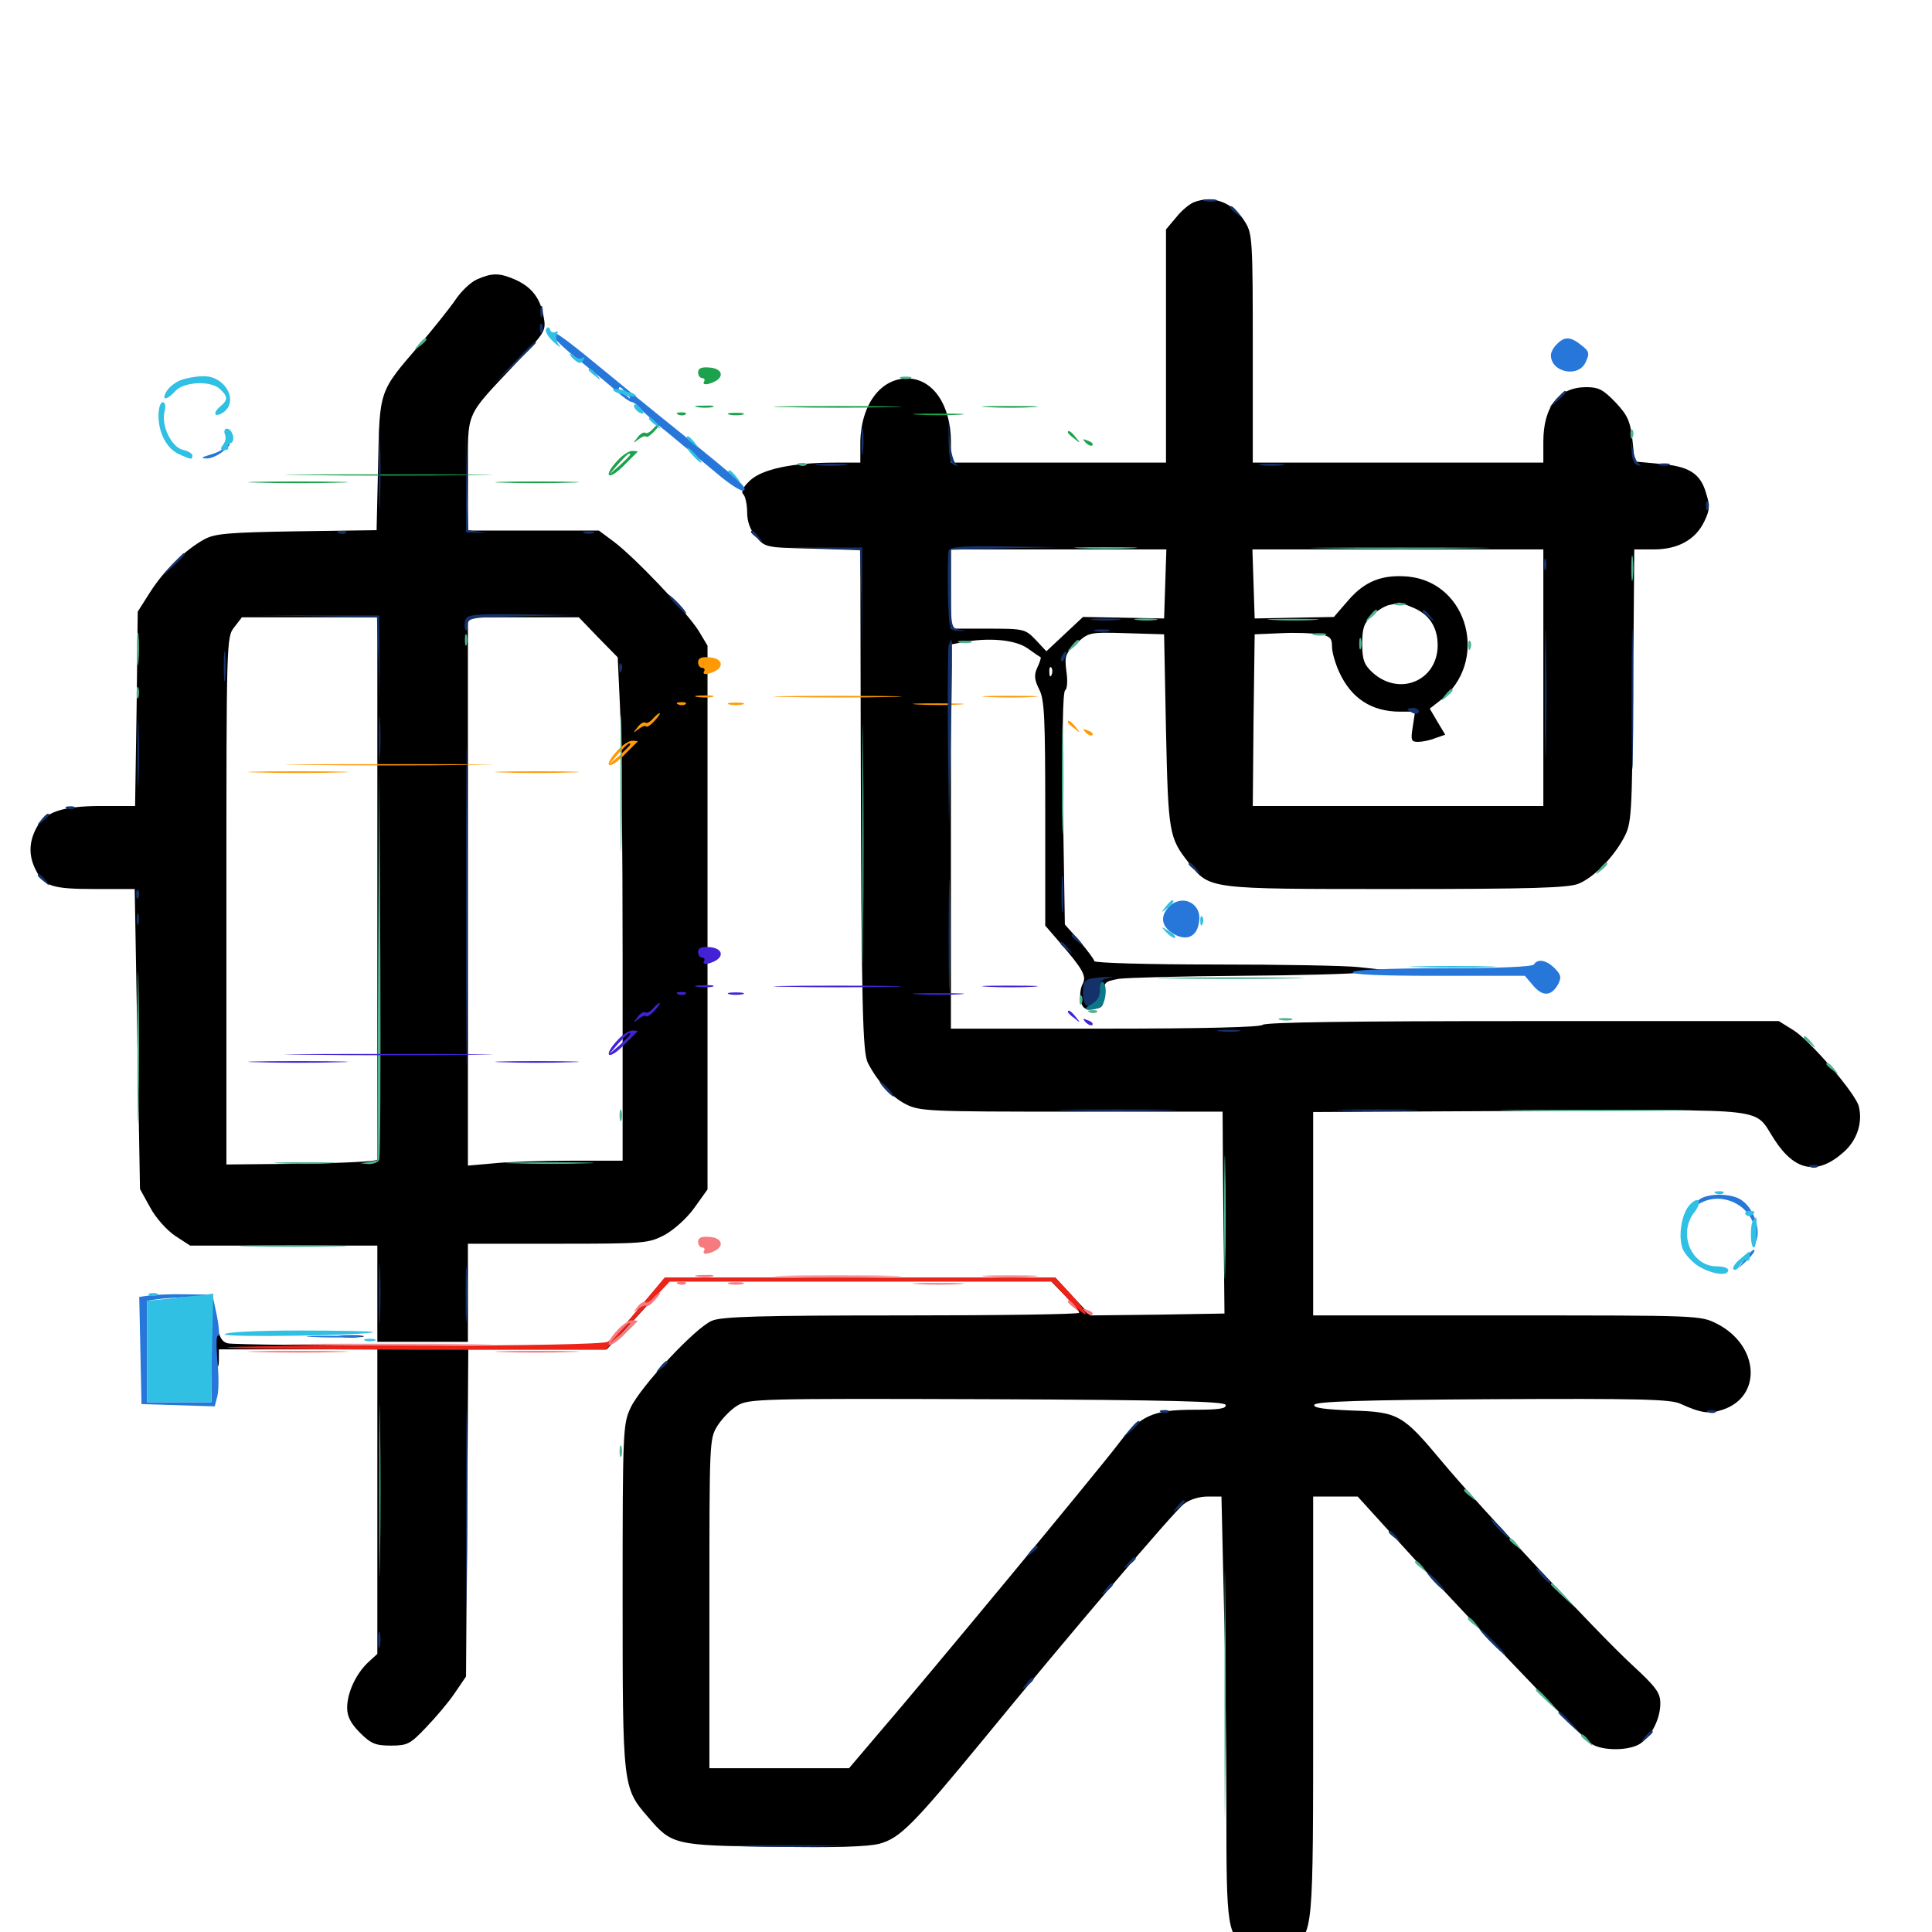 <svg xmlns="http://www.w3.org/2000/svg" viewBox="0 -1000 1000 1000">
	<path fill="#000000" d="M617.969 -895.312C615.82 -894.531 611.523 -891.016 608.789 -887.5L603.516 -881.25V-820.898V-760.547H547.852H492.188V-771.289C492.188 -790.234 483.008 -803.711 470.117 -804.102C455.859 -804.492 445.508 -790.43 445.312 -770.898V-760.547H432.227C410.352 -760.547 394.336 -757.227 388.086 -751.172C384.57 -747.852 383.398 -745.508 384.766 -744.141C385.742 -743.164 386.719 -738.867 386.719 -734.961C386.719 -729.883 388.281 -725.781 391.406 -722.07C396.094 -716.602 396.484 -716.602 420.703 -716.016L445.312 -715.234L445.508 -615.43C445.898 -477.539 446.484 -455.273 449.219 -449.805C454.297 -440.039 461.523 -432.227 468.75 -428.516C475.977 -424.805 480.469 -424.609 554.688 -424.609H632.812L633.008 -392.969C633.203 -375.391 633.398 -351.953 633.594 -340.625L633.789 -320.117L599.023 -319.531L564.453 -319.141L555.273 -328.906L546.289 -338.672H445.312H344.336L329.297 -321.094L314.453 -303.516H218.164C165.43 -303.516 120.117 -304.102 117.969 -304.688C114.648 -305.469 113.281 -308.203 111.914 -315.82L109.961 -325.977V-310.938C109.961 -302.734 110.547 -294.922 111.523 -293.359C112.695 -291.602 113.281 -292.383 113.281 -296.289V-301.562H154.297H195.312V-222.852V-143.945L190.625 -139.648C184.18 -133.594 179.688 -123.828 179.688 -116.016C179.688 -111.523 181.641 -107.812 186.328 -103.125C191.992 -97.461 194.336 -96.484 202.344 -96.484C210.938 -96.484 212.305 -97.266 220.508 -105.859C225.391 -110.938 232.227 -118.945 235.352 -123.633L241.211 -132.227L241.797 -216.992L242.383 -301.562H278.125H314.062L330.273 -319.141L346.289 -336.719H445.117H544.141L551.367 -329.297C555.273 -325.195 558.594 -321.289 558.594 -320.508C558.594 -319.727 517.188 -319.141 466.797 -319.141C393.945 -319.141 373.633 -318.555 368.555 -316.406C360.156 -313.086 331.445 -282.227 326.367 -271.289C322.461 -262.891 322.266 -259.57 322.266 -174.023C322.266 -75.391 322.266 -74.609 335.352 -59.57C347.656 -45.117 348.828 -44.727 400.586 -44.141C431.836 -43.555 449.414 -44.141 455.273 -45.703C465.82 -48.633 472.461 -55.273 508.789 -99.414C553.125 -153.516 607.422 -217.383 612.695 -221.484C615.625 -223.828 620.703 -225.391 625 -225.391H632.227L633.398 -174.219C634.18 -145.898 634.766 -96.68 634.766 -64.648C634.766 -0.781 635.156 2.148 646.484 8.008C653.906 11.914 661.133 11.719 668.164 7.617C679.883 0.781 679.688 2.148 679.688 -116.797V-225.391H691.211H702.734L719.922 -206.445C749.219 -173.828 819.141 -100.391 823.633 -97.461C829.297 -93.555 843.75 -93.75 849.219 -97.656C855.078 -101.758 859.375 -110.547 859.375 -118.359C859.375 -123.828 857.227 -126.758 844.531 -138.477C826.758 -154.883 766.211 -219.727 746.484 -243.359C725.977 -267.969 723.828 -269.141 699.609 -269.922C685.547 -270.508 679.688 -271.289 680.273 -272.852C680.859 -274.609 705.273 -275.391 772.266 -275.781C848.047 -276.172 864.648 -275.781 869.727 -273.438C880.469 -268.555 884.57 -267.969 891.602 -270.312C912.305 -277.148 910.547 -303.711 888.672 -314.844C880.078 -319.141 879.883 -319.141 779.883 -319.141H679.688V-371.875V-424.414L792.578 -425C919.141 -425.586 907.227 -427.148 918.555 -409.961C929.102 -393.75 940.625 -391.602 954.102 -403.516C961.133 -409.57 964.258 -418.945 962.109 -427.344C960.547 -433.984 936.523 -461.914 927.93 -466.992L920.703 -471.484H788.086C700 -471.484 654.883 -470.898 653.516 -469.531C652.344 -468.359 623.828 -467.578 571.875 -467.578H492.188V-566.992V-666.406L498.242 -667.578C511.719 -670.117 525.391 -668.945 531.836 -664.453C535.352 -661.914 538.281 -659.961 538.672 -659.766C538.867 -659.57 538.281 -657.227 536.914 -654.492C535.156 -650.586 535.352 -648.242 537.891 -643.164C540.625 -637.891 541.016 -628.516 541.016 -578.906V-520.898L548.438 -512.305C560.742 -498.047 562.5 -494.727 560.352 -490.625C559.18 -488.477 558.789 -484.57 559.375 -481.836C560.352 -478.125 561.719 -477.148 566.016 -477.734C570.703 -478.32 571.289 -479.102 571.289 -485.156C571.289 -491.602 571.68 -491.992 579.102 -493.359C583.398 -493.945 611.523 -494.727 641.602 -494.922C671.68 -495.117 700.781 -495.898 706.055 -496.68L715.82 -498.047L703.32 -499.414C696.484 -500.195 662.891 -500.781 628.711 -500.781C594.336 -500.781 566.406 -501.562 566.406 -502.539C566.406 -503.32 562.891 -508.008 558.789 -512.891L551.172 -521.484L550.195 -581.445C549.805 -619.336 550 -641.992 551.367 -642.773C552.344 -643.359 552.734 -647.656 551.953 -652.539C550.977 -660.547 551.367 -661.719 557.227 -666.992C563.477 -672.656 563.672 -672.852 583.008 -672.266L602.539 -671.68L603.516 -621.875C604.688 -568.75 605.078 -566.406 615.234 -553.516C626.367 -539.648 624.023 -539.844 722.461 -539.844C792.188 -539.844 811.914 -540.43 816.992 -542.578C824.805 -545.703 834.961 -556.055 840.43 -566.211C844.531 -573.828 844.727 -576.562 845.312 -644.922L845.898 -715.625H856.055C868.555 -715.625 877.734 -720.703 882.227 -730.273C884.961 -735.938 885.156 -738.281 883.008 -744.922C880.078 -755.078 874.023 -758.789 858.594 -759.961L846.094 -761.133L844.922 -772.461C843.75 -782.227 842.383 -785.156 836.133 -791.797C829.883 -798.242 827.539 -799.609 821.094 -799.609C806.836 -799.609 798.828 -789.648 798.828 -771.289V-760.547H723.633H648.438V-819.727C648.438 -874.805 648.242 -879.102 644.531 -884.961C638.477 -895.117 627.734 -899.219 617.969 -895.312ZM603.125 -697.852L602.539 -679.883L581.641 -680.273L560.547 -680.664L551.172 -671.875L541.602 -662.891L536.133 -668.75C530.664 -674.414 530.078 -674.609 511.328 -674.609H492.188V-695.117V-715.625H547.852H603.711ZM798.828 -649.219V-582.812H723.633H648.438L648.828 -627.344L649.414 -671.68L663.086 -672.266C670.703 -672.656 679.688 -672.266 683.203 -671.68C688.477 -670.703 689.453 -669.727 689.453 -665.234C689.453 -662.305 691.211 -656.445 693.164 -652.148C699.414 -638.477 709.961 -631.641 724.805 -631.641H732.422L731.25 -623.828C730.078 -616.797 730.469 -616.016 733.984 -616.016C736.133 -616.016 740.234 -616.797 742.969 -617.969L748.047 -619.727L743.945 -626.562L740.039 -633.203L745.508 -637.5C770.898 -657.227 760.156 -698.438 728.906 -701.562C715.43 -702.734 706.445 -699.219 697.852 -689.258L690.43 -680.664L669.922 -680.273L649.414 -679.883L648.828 -697.852L648.242 -715.625H723.633H798.828ZM731.25 -685.547C739.844 -682.031 744.141 -675.391 744.141 -665.82C743.945 -647.461 724.023 -639.258 710.156 -652.148C706.055 -656.055 705.078 -658.594 705.078 -666.797C705.078 -675 706.055 -677.539 710.156 -681.445C712.891 -683.984 716.992 -686.523 719.336 -686.914C721.68 -687.305 723.828 -687.891 724.219 -688.086C724.414 -688.086 727.734 -687.109 731.25 -685.547ZM544.336 -650.781C543.75 -649.219 543.164 -649.805 543.164 -651.953C542.969 -654.102 543.555 -655.273 544.141 -654.492C544.727 -653.906 544.922 -652.148 544.336 -650.781ZM548.242 -646.094C549.023 -646.68 547.852 -647.266 545.703 -647.07C543.555 -647.07 542.969 -646.484 544.531 -645.898C545.898 -645.312 547.656 -645.508 548.242 -646.094ZM634.375 -272.852C634.961 -270.898 630.859 -270.312 618.164 -270.312C596.68 -270.312 590.039 -267.383 578.32 -251.953C567.773 -238.086 477.344 -128.906 454.883 -102.93L439.453 -84.766H403.32H367.188V-169.922C367.188 -253.711 367.188 -255.273 371.289 -261.914C373.633 -265.625 378.32 -270.508 381.641 -272.461C387.5 -275.977 392.773 -276.172 510.547 -275.781C606.836 -275.391 633.594 -274.609 634.375 -272.852ZM247.07 -855.469C243.75 -854.102 238.867 -849.414 235.938 -845.117C233.203 -841.016 224.609 -830.273 216.992 -821.289C196.094 -797.07 196.484 -798.242 195.703 -759.18L194.922 -725.586L153.711 -725C118.164 -724.414 111.328 -723.828 105.859 -720.898C95.898 -715.43 84.961 -704.883 77.734 -693.555L71.289 -683.398L70.703 -633.203L69.922 -582.812H52.539C32.031 -582.812 23.047 -579.688 18.75 -571.289C14.844 -563.867 14.844 -556.836 18.555 -549.609C22.852 -541.211 26.953 -539.844 49.414 -539.844H69.727L71.094 -462.305L72.461 -384.57L77.734 -375C80.664 -369.531 86.328 -363.281 90.625 -360.352L98.438 -355.273H146.875H195.312V-330.469V-305.469H218.75H242.188V-330.859V-356.25H288.672C333.789 -356.25 335.547 -356.445 343.945 -360.742C348.828 -363.477 355.469 -369.336 359.375 -374.805L366.211 -384.375V-525.195V-665.82L361.523 -673.633C355.664 -683.008 328.125 -711.914 317.578 -719.727L309.961 -725.391H275.977H242.188V-754.492C242.188 -787.891 240.43 -783.594 266.797 -811.719C282.617 -828.516 282.812 -828.711 281.25 -836.719C279.492 -846.094 274.805 -851.758 266.211 -855.469C258.398 -858.789 254.688 -858.789 247.07 -855.469ZM195.312 -540.82V-399.805C195.312 -398.828 177.734 -398.047 156.25 -397.656L117.188 -397.266V-533.594C117.188 -668.75 117.188 -670.312 121.289 -675.391L125.195 -680.469H160.352H195.312ZM309.57 -670.117L319.727 -659.766L320.898 -634.375C321.68 -620.508 322.266 -561.914 322.266 -504.297V-399.219H295.508C280.664 -399.219 262.695 -398.633 255.469 -397.852L242.188 -396.68V-538.672V-680.469H270.898H299.609ZM369.531 -356.25C369.531 -353.516 369.922 -352.539 370.508 -353.906C370.898 -355.078 370.898 -357.422 370.508 -358.789C369.922 -359.961 369.531 -358.984 369.531 -356.25ZM73.047 -302.539C73.047 -289.648 73.242 -284.57 73.633 -291.406C74.023 -298.047 74.023 -308.594 73.633 -314.844C73.242 -320.898 73.047 -315.43 73.047 -302.539ZM176.367 -308.008C173.242 -308.398 175.781 -308.789 181.641 -308.789C187.5 -308.789 190.039 -308.398 187.109 -308.008C183.984 -307.617 179.297 -307.617 176.367 -308.008Z"/>
	<path fill="#ff9906" d="M361.328 -657.227C361.328 -655.664 362.305 -654.297 363.477 -654.297C364.453 -654.297 365.039 -653.516 364.453 -652.539C363.086 -650.391 366.992 -650.781 370.703 -652.93C375 -655.664 373.242 -659.375 367.188 -659.766C363.086 -660.156 361.328 -659.375 361.328 -657.227ZM360.938 -639.258C358.398 -639.648 359.961 -640.039 364.258 -640.039C368.555 -640.234 370.508 -639.844 368.75 -639.258C366.797 -638.867 363.281 -638.867 360.938 -639.258ZM406.836 -639.258C391.992 -639.453 404.102 -639.844 433.594 -639.844C463.086 -639.844 475.195 -639.453 460.547 -639.258C445.703 -638.867 421.484 -638.867 406.836 -639.258ZM511.328 -639.258C504.492 -639.648 509.57 -639.844 522.461 -639.844C535.352 -639.844 540.82 -639.648 534.766 -639.258C528.516 -638.867 517.969 -638.867 511.328 -639.258ZM351.172 -635.352C349.609 -635.938 350.195 -636.523 352.344 -636.523C354.492 -636.719 355.664 -636.133 354.883 -635.547C354.297 -634.961 352.539 -634.766 351.172 -635.352ZM377.539 -635.352C375.586 -635.938 377.148 -636.328 380.859 -636.328C384.57 -636.328 386.133 -635.938 384.375 -635.352C382.422 -634.961 379.297 -634.961 377.539 -635.352ZM475.195 -635.352C468.945 -635.742 473.633 -635.938 485.352 -635.938C497.266 -635.938 502.344 -635.742 496.68 -635.352C491.016 -634.961 481.445 -634.961 475.195 -635.352ZM337.891 -627.93C336.523 -626.367 334.766 -625.391 333.984 -625.977C333.203 -626.562 331.25 -625.391 329.883 -623.438C327.539 -620.508 327.539 -620.312 330.273 -622.461C332.031 -623.828 333.789 -624.609 334.375 -624.023C334.961 -623.438 336.914 -624.805 338.867 -626.953C340.82 -629.102 341.992 -630.859 341.406 -630.859C340.82 -630.859 339.258 -629.492 337.891 -627.93ZM552.734 -626.172C552.734 -625.781 554.297 -624.219 556.25 -622.852C559.18 -620.312 559.375 -620.508 556.836 -623.633C554.297 -626.758 552.734 -627.734 552.734 -626.172ZM561.914 -620.898C560.156 -622.852 560.352 -623.047 563.086 -621.875C565.039 -621.289 566.016 -620.117 565.43 -619.531C564.844 -618.945 563.281 -619.531 561.914 -620.898ZM319.922 -611.914C312.109 -603.711 314.258 -600.586 322.461 -608.594L330.078 -616.211C330.078 -616.406 328.711 -616.602 327.148 -616.602C325.586 -616.602 322.266 -614.453 319.922 -611.914ZM326.172 -614.648C326.172 -614.258 323.828 -611.914 320.898 -609.18L315.43 -604.492L320.117 -609.961C324.609 -614.844 326.172 -616.211 326.172 -614.648ZM157.812 -604.102C133.789 -604.297 153.32 -604.492 201.172 -604.492C249.023 -604.492 268.555 -604.297 244.727 -604.102C220.703 -603.711 181.641 -603.711 157.812 -604.102ZM133.398 -600.195C121.68 -600.391 131.25 -600.781 154.297 -600.781C177.344 -600.781 186.914 -600.391 175.391 -600.195C163.672 -599.805 144.922 -599.805 133.398 -600.195ZM260.156 -600.195C250.781 -600.391 258.984 -600.781 278.32 -600.781C297.656 -600.781 305.273 -600.391 295.312 -600.195C285.352 -599.805 269.531 -599.805 260.156 -600.195Z"/>
	<path fill="#ef2218" d="M330.859 -323.047C323.828 -314.453 316.406 -306.445 314.453 -305.469C312.109 -304.297 273.242 -303.516 213.672 -303.516C160.156 -303.516 116.992 -303.125 117.578 -302.539C118.164 -301.953 162.5 -301.562 216.016 -301.367H313.477L330.078 -319.141L346.68 -336.719H445.508H544.336L552.734 -327.734C557.227 -322.852 561.328 -319.336 561.914 -319.727C562.5 -320.312 559.18 -324.805 554.688 -329.688L546.289 -338.672H445.117H343.945Z"/>
	<path fill="#1ca14c" d="M361.328 -807.227C361.328 -805.664 362.305 -804.297 363.477 -804.297C364.453 -804.297 365.039 -803.516 364.453 -802.539C363.086 -800.391 366.992 -800.781 370.703 -802.93C375 -805.664 373.242 -809.375 367.188 -809.766C363.086 -810.156 361.328 -809.375 361.328 -807.227ZM360.938 -789.258C358.398 -789.648 359.961 -790.039 364.258 -790.039C368.555 -790.234 370.508 -789.844 368.75 -789.258C366.797 -788.867 363.281 -788.867 360.938 -789.258ZM406.836 -789.258C391.992 -789.453 404.102 -789.844 433.594 -789.844C463.086 -789.844 475.195 -789.453 460.547 -789.258C445.703 -788.867 421.484 -788.867 406.836 -789.258ZM511.328 -789.258C504.492 -789.648 509.57 -789.844 522.461 -789.844C535.352 -789.844 540.82 -789.648 534.766 -789.258C528.516 -788.867 517.969 -788.867 511.328 -789.258ZM351.172 -785.352C349.609 -785.938 350.195 -786.523 352.344 -786.523C354.492 -786.719 355.664 -786.133 354.883 -785.547C354.297 -784.961 352.539 -784.766 351.172 -785.352ZM377.539 -785.352C375.586 -785.938 377.148 -786.328 380.859 -786.328C384.57 -786.328 386.133 -785.938 384.375 -785.352C382.422 -784.961 379.297 -784.961 377.539 -785.352ZM475.195 -785.352C468.945 -785.742 473.633 -785.938 485.352 -785.938C497.266 -785.938 502.344 -785.742 496.68 -785.352C491.016 -784.961 481.445 -784.961 475.195 -785.352ZM337.891 -777.93C336.523 -776.367 334.766 -775.391 333.984 -775.977C333.203 -776.562 331.25 -775.391 329.883 -773.438C327.539 -770.508 327.539 -770.312 330.273 -772.461C332.031 -773.828 333.789 -774.609 334.375 -774.023C334.961 -773.438 336.914 -774.805 338.867 -776.953C340.82 -779.102 341.992 -780.859 341.406 -780.859C340.82 -780.859 339.258 -779.492 337.891 -777.93ZM552.734 -776.172C552.734 -775.781 554.297 -774.219 556.25 -772.852C559.18 -770.312 559.375 -770.508 556.836 -773.633C554.297 -776.758 552.734 -777.734 552.734 -776.172ZM561.914 -770.898C560.156 -772.852 560.352 -773.047 563.086 -771.875C565.039 -771.289 566.016 -770.117 565.43 -769.531C564.844 -768.945 563.281 -769.531 561.914 -770.898ZM319.922 -761.914C312.109 -753.711 314.258 -750.586 322.461 -758.594L330.078 -766.211C330.078 -766.406 328.711 -766.602 327.148 -766.602C325.586 -766.602 322.266 -764.453 319.922 -761.914ZM326.172 -764.648C326.172 -764.258 323.828 -761.914 320.898 -759.18L315.43 -754.492L320.117 -759.961C324.609 -764.844 326.172 -766.211 326.172 -764.648ZM157.812 -754.102C133.789 -754.297 153.32 -754.492 201.172 -754.492C249.023 -754.492 268.555 -754.297 244.727 -754.102C220.703 -753.711 181.641 -753.711 157.812 -754.102ZM133.398 -750.195C121.68 -750.391 131.25 -750.781 154.297 -750.781C177.344 -750.781 186.914 -750.391 175.391 -750.195C163.672 -749.805 144.922 -749.805 133.398 -750.195ZM260.156 -750.195C250.781 -750.391 258.984 -750.781 278.32 -750.781C297.656 -750.781 305.273 -750.391 295.312 -750.195C285.352 -749.805 269.531 -749.805 260.156 -750.195Z"/>
	<path fill="#143269" d="M623.633 -895.898C621.68 -896.484 622.852 -896.875 625.977 -896.875C629.297 -896.875 630.664 -896.484 629.492 -895.898C628.125 -895.508 625.391 -895.508 623.633 -895.898ZM636.719 -892.578C636.719 -892.188 638.281 -890.625 640.234 -889.258C643.164 -886.719 643.359 -886.914 640.82 -890.039C638.281 -893.164 636.719 -894.141 636.719 -892.578ZM279.688 -838.672C279.688 -835.938 280.078 -834.961 280.664 -836.328C281.055 -837.5 281.055 -839.844 280.664 -841.211C280.078 -842.383 279.688 -841.406 279.688 -838.672ZM279.492 -829.688C279.492 -827.539 280.078 -826.953 280.664 -828.516C281.25 -829.883 281.055 -831.641 280.469 -832.227C279.883 -833.008 279.297 -831.836 279.492 -829.688ZM265.625 -811.914L254.883 -800.586L266.211 -811.328C272.266 -817.188 277.344 -822.266 277.344 -822.461C277.344 -824.023 275.391 -822.266 265.625 -811.914ZM805.469 -793.359L801.758 -788.867L806.25 -792.578C810.352 -796.094 811.523 -797.656 809.961 -797.656C809.57 -797.656 807.617 -795.703 805.469 -793.359ZM196.094 -755.664C196.094 -738.477 196.484 -731.641 196.68 -740.625C197.07 -749.609 197.07 -763.672 196.68 -771.875C196.484 -780.078 196.094 -772.852 196.094 -755.664ZM445.898 -771.289C445.898 -764.844 446.289 -762.5 446.68 -766.016C447.07 -769.531 447.07 -774.805 446.68 -777.734C446.289 -780.664 445.898 -777.734 445.898 -771.289ZM491.016 -771.484C491.211 -762.891 491.992 -759.766 494.141 -759.18C496.094 -758.594 496.289 -758.789 494.727 -759.961C493.555 -760.938 491.992 -766.406 491.602 -772.266L490.82 -783.008ZM241.211 -751.367V-724.414L247.07 -724.219C252.539 -724.023 252.539 -724.023 247.656 -724.805L242.383 -725.586L241.602 -751.953L241.016 -778.125ZM844.531 -766.602C844.531 -762.5 845.898 -759.57 847.656 -759.18C849.609 -758.594 849.805 -758.789 848.242 -759.961C847.07 -760.742 845.703 -764.258 845.117 -767.383C844.336 -772.656 844.141 -772.656 844.531 -766.602ZM423.242 -759.18C419.922 -759.57 423.242 -759.961 430.664 -759.961C438.281 -759.961 441.016 -759.57 436.914 -759.18C433.008 -758.789 426.758 -758.789 423.242 -759.18ZM652.93 -759.18C649.805 -759.57 652.344 -759.961 658.203 -759.961C664.062 -759.961 666.602 -759.57 663.672 -759.18C660.547 -758.789 655.859 -758.789 652.93 -759.18ZM858.984 -759.18C857.617 -759.766 858.594 -760.156 861.328 -760.156C864.062 -760.156 865.039 -759.766 863.867 -759.18C862.5 -758.789 860.156 -758.789 858.984 -759.18ZM883.008 -737.891C883.008 -735.742 883.594 -735.156 884.18 -736.719C884.766 -738.086 884.57 -739.844 883.984 -740.43C883.398 -741.211 882.812 -740.039 883.008 -737.891ZM175.391 -724.023C173.828 -724.609 174.414 -725.195 176.562 -725.195C178.711 -725.391 179.883 -724.805 179.102 -724.219C178.516 -723.633 176.758 -723.438 175.391 -724.023ZM302.344 -724.023C300.977 -724.609 301.953 -725 304.688 -725C307.422 -725 308.398 -724.609 307.227 -724.023C305.859 -723.633 303.516 -723.633 302.344 -724.023ZM388.672 -724.609C388.672 -724.219 390.234 -722.656 392.188 -721.289C395.117 -718.75 395.312 -718.945 392.773 -722.07C390.234 -725.195 388.672 -726.172 388.672 -724.609ZM422.852 -716.211L445.117 -715.43L445.898 -689.258L446.484 -662.891L446.289 -689.648V-716.602H423.242L400.391 -716.797ZM491.016 -715.039C490.625 -713.672 490.43 -703.711 490.625 -692.969C491.211 -673.828 491.211 -673.633 496.094 -673.438C500.391 -673.242 500.391 -673.438 496.68 -674.023C492.383 -674.805 492.188 -675.586 492.188 -695.117V-715.43L520.117 -716.211L547.852 -716.797L519.922 -717.188C498.242 -717.578 491.797 -716.992 491.016 -715.039ZM88.672 -707.422L83.008 -700.977L89.453 -706.641C95.312 -712.109 96.68 -713.672 95.117 -713.672C94.727 -713.672 91.992 -710.742 88.672 -707.422ZM799.219 -707.812C799.219 -705.078 799.609 -704.102 800.195 -705.469C800.586 -706.641 800.586 -708.984 800.195 -710.352C799.609 -711.523 799.219 -710.547 799.219 -707.812ZM844.531 -638.477C844.531 -606.25 844.922 -592.773 845.117 -608.594C845.508 -624.414 845.508 -650.781 845.117 -667.188C844.922 -683.594 844.531 -670.703 844.531 -638.477ZM799.609 -641.406C799.609 -611.914 800 -599.805 800.195 -614.648C800.586 -629.297 800.586 -653.516 800.195 -668.359C800 -683.008 799.609 -670.898 799.609 -641.406ZM349.609 -687.305C352.148 -684.57 354.688 -682.422 355.078 -682.422C355.664 -682.422 354.102 -684.57 351.562 -687.305C349.023 -690.039 346.484 -692.188 346.094 -692.188C345.508 -692.188 347.07 -690.039 349.609 -687.305ZM736.328 -683.594C736.328 -683.203 737.891 -681.641 739.844 -680.273C742.773 -677.734 742.969 -677.93 740.43 -681.055C737.891 -684.18 736.328 -685.156 736.328 -683.594ZM163.086 -681.055L195.117 -680.469L195.898 -658.984L196.484 -637.5V-659.375L196.289 -681.445H163.477L130.859 -681.641ZM241.016 -679.492C240.43 -677.93 240.234 -675.586 240.82 -674.219C241.406 -672.852 241.992 -673.633 241.992 -675.977C242.188 -680.273 242.773 -680.469 270.117 -681.055L297.852 -681.641L269.922 -682.031C246.875 -682.422 241.797 -681.836 241.016 -679.492ZM566.016 -679.102C562.5 -679.492 565.234 -679.883 572.266 -679.883C579.297 -679.883 582.031 -679.492 578.711 -679.102C575.195 -678.711 569.336 -678.711 566.016 -679.102ZM566.992 -673.242C565.039 -673.828 566.602 -674.219 570.312 -674.219C574.023 -674.219 575.586 -673.828 573.828 -673.242C571.875 -672.852 568.75 -672.852 566.992 -673.242ZM491.016 -666.211C490.625 -664.844 490.43 -643.164 490.625 -617.969L491.211 -572.07L492.188 -620.508C492.773 -647.07 492.969 -668.75 492.578 -668.75C492.383 -668.75 491.602 -667.578 491.016 -666.211ZM115.82 -655.078C115.82 -648.047 116.211 -645.312 116.602 -648.828C116.992 -652.148 116.992 -658.008 116.602 -661.523C116.211 -664.844 115.82 -662.109 115.82 -655.078ZM241.211 -531.055C241.211 -457.031 241.406 -426.953 241.602 -464.258C241.992 -501.758 241.992 -562.305 241.602 -599.023C241.406 -635.742 241.211 -605.273 241.211 -531.055ZM549.805 -660.742C549.023 -659.57 548.828 -658.398 549.414 -657.812C549.805 -657.227 550.781 -658.203 551.367 -659.961C552.734 -663.281 551.562 -663.867 549.805 -660.742ZM320.508 -653.906C320.508 -651.758 321.094 -651.172 321.68 -652.734C322.266 -654.102 322.07 -655.859 321.484 -656.445C320.898 -657.227 320.312 -656.055 320.508 -653.906ZM71.094 -610.156C71.094 -594.531 71.484 -588.281 71.68 -596.094C72.07 -603.711 72.07 -616.602 71.68 -624.414C71.484 -632.031 71.094 -625.781 71.094 -610.156ZM196.094 -617.969C196.094 -607.812 196.289 -603.516 196.68 -608.789C197.07 -613.867 197.07 -622.07 196.68 -627.344C196.289 -632.422 196.094 -628.125 196.094 -617.969ZM728.516 -632.812C728.516 -633.203 729.883 -633.594 731.445 -633.594C733.008 -633.594 734.375 -632.812 734.375 -631.641C734.375 -630.664 733.008 -630.273 731.445 -630.859C729.883 -631.641 728.516 -632.422 728.516 -632.812ZM34.766 -581.445C33.203 -582.031 33.789 -582.617 35.938 -582.617C38.086 -582.812 39.258 -582.227 38.477 -581.641C37.891 -581.055 36.133 -580.859 34.766 -581.445ZM21.289 -575.586C18.75 -572.461 18.945 -572.266 22.07 -574.805C23.828 -576.172 25.391 -577.734 25.391 -578.125C25.391 -579.688 23.828 -578.711 21.289 -575.586ZM491.016 -515.43C491.016 -489.648 491.406 -479.297 491.602 -492.578C491.992 -505.859 491.992 -526.953 491.602 -539.453C491.406 -551.953 491.016 -541.211 491.016 -515.43ZM615.234 -552.734C615.234 -552.344 616.797 -550.781 618.75 -549.414C621.68 -546.875 621.875 -547.07 619.336 -550.195C616.797 -553.32 615.234 -554.297 615.234 -552.734ZM549.414 -536.914C549.414 -528.32 549.805 -525 550.195 -529.688C550.586 -534.18 550.586 -541.211 550.195 -545.312C549.805 -549.219 549.414 -545.508 549.414 -536.914ZM19.531 -546.875C19.531 -546.484 21.094 -544.922 23.047 -543.555C25.977 -541.016 26.172 -541.211 23.633 -544.336C21.094 -547.461 19.531 -548.438 19.531 -546.875ZM70.508 -536.719C70.508 -534.57 71.094 -533.984 71.68 -535.547C72.266 -536.914 72.07 -538.672 71.484 -539.258C70.898 -540.039 70.312 -538.867 70.508 -536.719ZM70.703 -524.219C70.703 -521.484 71.094 -520.508 71.68 -521.875C72.07 -523.047 72.07 -525.391 71.68 -526.758C71.094 -527.93 70.703 -526.953 70.703 -524.219ZM554.688 -515.625C554.688 -515.234 556.25 -513.672 558.203 -512.305C561.133 -509.766 561.328 -509.961 558.789 -513.086C556.25 -516.211 554.688 -517.188 554.688 -515.625ZM548.828 -511.719C548.828 -511.328 550.391 -509.766 552.344 -508.398C555.273 -505.859 555.469 -506.055 552.93 -509.18C550.391 -512.305 548.828 -513.281 548.828 -511.719ZM565.039 -493.555C561.328 -492.773 560.547 -491.406 560.547 -485.938C560.547 -481.641 561.523 -479.297 563.281 -479.297C567.188 -479.297 570.898 -484.57 569.727 -488.867C569.141 -491.797 569.922 -492.969 573.047 -493.555C576.758 -494.336 576.758 -494.336 573.242 -494.336C571.094 -494.336 567.383 -493.945 565.039 -493.555ZM631.445 -466.211C628.32 -466.602 630.469 -466.992 635.742 -466.992C641.211 -466.992 643.555 -466.602 641.211 -466.211C638.672 -465.82 634.375 -465.82 631.445 -466.211ZM458.008 -436.328C459.961 -434.18 461.914 -432.422 462.5 -432.422C463.086 -432.422 461.914 -434.18 459.961 -436.328C458.008 -438.477 456.055 -440.234 455.469 -440.234C454.883 -440.234 456.055 -438.477 458.008 -436.328ZM553.32 -425.195C539.453 -425.391 550.781 -425.781 578.125 -425.781C605.469 -425.781 616.797 -425.391 603.125 -425.195C589.258 -424.805 566.992 -424.805 553.32 -425.195ZM695.898 -425.195C686.328 -425.391 694.141 -425.781 712.891 -425.781C731.641 -425.781 739.453 -425.391 730.078 -425.195C720.508 -424.805 705.273 -424.805 695.898 -425.195ZM937.109 -395.898C935.547 -396.484 936.133 -397.07 938.281 -397.07C940.43 -397.266 941.602 -396.68 940.82 -396.094C940.234 -395.508 938.477 -395.312 937.109 -395.898ZM196.094 -329.883C196.094 -316.016 196.289 -310.547 196.68 -317.773C197.07 -325 197.07 -336.523 196.68 -343.164C196.289 -349.805 196.094 -343.945 196.094 -329.883ZM241.016 -329.883C241.016 -316.992 241.211 -311.914 241.602 -318.75C241.992 -325.391 241.992 -335.938 241.602 -342.188C241.211 -348.242 241.016 -342.773 241.016 -329.883ZM241.211 -219.531C241.211 -173.828 241.406 -155.273 241.602 -177.93C241.992 -200.781 241.992 -238.281 241.602 -260.938C241.406 -283.789 241.211 -265.234 241.211 -219.531ZM341.602 -292.383C339.062 -289.258 339.258 -289.062 342.383 -291.602C344.141 -292.969 345.703 -294.531 345.703 -294.922C345.703 -296.484 344.141 -295.508 341.602 -292.383ZM601.172 -268.945C599.609 -269.531 600.195 -270.117 602.344 -270.117C604.492 -270.312 605.664 -269.727 604.883 -269.141C604.297 -268.555 602.539 -268.359 601.172 -268.945ZM884.375 -268.945C882.812 -269.531 883.398 -270.117 885.547 -270.117C887.695 -270.312 888.867 -269.727 888.086 -269.141C887.5 -268.555 885.742 -268.359 884.375 -268.945ZM584.766 -260.156L581.055 -255.664L585.547 -259.375C587.891 -261.523 589.844 -263.477 589.844 -263.867C589.844 -265.43 588.281 -264.258 584.766 -260.156ZM609.18 -220.117C606.641 -216.992 606.836 -216.797 609.961 -219.336C613.086 -221.875 614.062 -223.438 612.5 -223.438C612.109 -223.438 610.547 -221.875 609.18 -220.117ZM775.391 -208.789C777.93 -206.055 780.469 -203.906 780.859 -203.906C781.445 -203.906 779.883 -206.055 777.344 -208.789C774.805 -211.523 772.266 -213.672 771.875 -213.672C771.289 -213.672 772.852 -211.523 775.391 -208.789ZM718.75 -207.031C718.75 -206.641 720.312 -205.078 722.266 -203.711C725.195 -201.172 725.391 -201.367 722.852 -204.492C720.312 -207.617 718.75 -208.594 718.75 -207.031ZM533.008 -196.68C530.469 -193.555 530.664 -193.359 533.789 -195.898C535.547 -197.266 537.109 -198.828 537.109 -199.219C537.109 -200.781 535.547 -199.805 533.008 -196.68ZM583.789 -190.82C581.25 -187.695 581.445 -187.5 584.57 -190.039C586.328 -191.406 587.891 -192.969 587.891 -193.359C587.891 -194.922 586.328 -193.945 583.789 -190.82ZM797.852 -184.375C799.805 -182.227 801.758 -180.469 802.344 -180.469C802.93 -180.469 801.758 -182.227 799.805 -184.375C797.852 -186.523 795.898 -188.281 795.312 -188.281C794.727 -188.281 795.898 -186.523 797.852 -184.375ZM742.188 -181.445C744.727 -178.711 747.266 -176.562 747.656 -176.562C748.242 -176.562 746.68 -178.711 744.141 -181.445C741.602 -184.18 739.062 -186.328 738.672 -186.328C738.086 -186.328 739.648 -184.18 742.188 -181.445ZM572.07 -177.148C569.531 -174.023 569.727 -173.828 572.852 -176.367C575.977 -178.906 576.953 -180.469 575.391 -180.469C575 -180.469 573.438 -178.906 572.07 -177.148ZM195.703 -151.172C195.703 -147.461 196.094 -145.898 196.68 -147.852C197.07 -149.609 197.07 -152.734 196.68 -154.688C196.094 -156.445 195.703 -154.883 195.703 -151.172ZM771.484 -150.195C775.195 -146.484 778.516 -143.359 779.102 -143.359C779.688 -143.359 777.148 -146.484 773.438 -150.195C769.727 -153.906 766.406 -157.031 765.82 -157.031C765.234 -157.031 767.773 -153.906 771.484 -150.195ZM531.055 -128.32C528.516 -125.195 528.711 -125 531.836 -127.539C534.961 -130.078 535.938 -131.641 534.375 -131.641C533.984 -131.641 532.422 -130.078 531.055 -128.32ZM806.641 -113.477C806.641 -113.086 809.57 -110.352 813.086 -107.031L819.336 -101.367L813.672 -107.812C808.203 -113.672 806.641 -115.039 806.641 -113.477ZM851.367 -100.977C848.828 -97.852 849.023 -97.656 852.148 -100.195C853.906 -101.562 855.469 -103.125 855.469 -103.516C855.469 -105.078 853.906 -104.102 851.367 -100.977ZM385.352 -44.336C372.656 -44.531 382.617 -44.922 407.227 -44.922C432.031 -44.922 442.383 -44.531 430.273 -44.336C418.164 -43.945 398.047 -43.945 385.352 -44.336Z"/>
	<path fill="#f67b7f" d="M361.328 -357.227C361.328 -355.664 362.305 -354.297 363.477 -354.297C364.453 -354.297 365.039 -353.516 364.453 -352.539C363.086 -350.391 366.992 -350.781 370.703 -352.93C375 -355.664 373.242 -359.375 367.188 -359.766C363.086 -360.156 361.328 -359.375 361.328 -357.227ZM360.938 -339.258C358.398 -339.648 359.961 -340.039 364.258 -340.039C368.555 -340.234 370.508 -339.844 368.75 -339.258C366.797 -338.867 363.281 -338.867 360.938 -339.258ZM406.836 -339.258C391.992 -339.453 404.102 -339.844 433.594 -339.844C463.086 -339.844 475.195 -339.453 460.547 -339.258C445.703 -338.867 421.484 -338.867 406.836 -339.258ZM511.328 -339.258C504.492 -339.648 509.57 -339.844 522.461 -339.844C535.352 -339.844 540.82 -339.648 534.766 -339.258C528.516 -338.867 517.969 -338.867 511.328 -339.258ZM351.172 -335.352C349.609 -335.938 350.195 -336.523 352.344 -336.523C354.492 -336.719 355.664 -336.133 354.883 -335.547C354.297 -334.961 352.539 -334.766 351.172 -335.352ZM377.539 -335.352C375.586 -335.938 377.148 -336.328 380.859 -336.328C384.57 -336.328 386.133 -335.938 384.375 -335.352C382.422 -334.961 379.297 -334.961 377.539 -335.352ZM475.195 -335.352C468.945 -335.742 473.633 -335.938 485.352 -335.938C497.266 -335.938 502.344 -335.742 496.68 -335.352C491.016 -334.961 481.445 -334.961 475.195 -335.352ZM337.891 -327.93C336.523 -326.367 334.766 -325.391 333.984 -325.977C333.203 -326.562 331.25 -325.391 329.883 -323.438C327.539 -320.508 327.539 -320.312 330.273 -322.461C332.031 -323.828 333.789 -324.609 334.375 -324.023C334.961 -323.438 336.914 -324.805 338.867 -326.953C340.82 -329.102 341.992 -330.859 341.406 -330.859C340.82 -330.859 339.258 -329.492 337.891 -327.93ZM552.734 -326.172C552.734 -325.781 554.297 -324.219 556.25 -322.852C559.18 -320.312 559.375 -320.508 556.836 -323.633C554.297 -326.758 552.734 -327.734 552.734 -326.172ZM561.914 -320.898C560.156 -322.852 560.352 -323.047 563.086 -321.875C565.039 -321.289 566.016 -320.117 565.43 -319.531C564.844 -318.945 563.281 -319.531 561.914 -320.898ZM319.922 -311.914C312.109 -303.711 314.258 -300.586 322.461 -308.594L330.078 -316.211C330.078 -316.406 328.711 -316.602 327.148 -316.602C325.586 -316.602 322.266 -314.453 319.922 -311.914ZM326.172 -314.648C326.172 -314.258 323.828 -311.914 320.898 -309.18L315.43 -304.492L320.117 -309.961C324.609 -314.844 326.172 -316.211 326.172 -314.648ZM157.812 -304.102C133.789 -304.297 153.32 -304.492 201.172 -304.492C249.023 -304.492 268.555 -304.297 244.727 -304.102C220.703 -303.711 181.641 -303.711 157.812 -304.102ZM133.398 -300.195C121.68 -300.391 131.25 -300.781 154.297 -300.781C177.344 -300.781 186.914 -300.391 175.391 -300.195C163.672 -299.805 144.922 -299.805 133.398 -300.195ZM260.156 -300.195C250.781 -300.391 258.984 -300.781 278.32 -300.781C297.656 -300.781 305.273 -300.391 295.312 -300.195C285.352 -299.805 269.531 -299.805 260.156 -300.195Z"/>
	<path fill="#0b7889" d="M569.336 -487.5C569.336 -483.984 567.773 -481.641 564.453 -479.883C559.375 -477.344 563.086 -476.172 569.141 -478.516C572.266 -479.688 573.633 -490.039 570.703 -491.797C569.922 -492.188 569.141 -490.43 569.336 -487.5Z"/>
	<path fill="#4fb38f" d="M216.602 -821.68C214.062 -818.555 214.258 -818.359 217.383 -820.898C219.141 -822.266 220.703 -823.828 220.703 -824.219C220.703 -825.781 219.141 -824.805 216.602 -821.68ZM466.406 -804.102C465.039 -804.688 466.016 -805.078 468.75 -805.078C471.484 -805.078 472.461 -804.688 471.289 -804.102C469.922 -803.711 467.578 -803.711 466.406 -804.102ZM843.945 -775C843.945 -772.852 844.531 -772.266 845.117 -773.828C845.703 -775.195 845.508 -776.953 844.922 -777.539C844.336 -778.32 843.75 -777.148 843.945 -775ZM413.672 -759.18C412.109 -759.766 412.695 -760.352 414.844 -760.352C416.992 -760.547 418.164 -759.961 417.383 -759.375C416.797 -758.789 415.039 -758.594 413.672 -759.18ZM559.18 -716.211C551.758 -716.602 557.812 -716.797 572.266 -716.797C586.719 -716.797 592.773 -716.602 585.547 -716.211C578.125 -715.82 566.406 -715.82 559.18 -716.211ZM687.109 -716.211C666.406 -716.406 683.203 -716.602 724.609 -716.602C766.016 -716.602 782.812 -716.406 762.305 -716.211C741.602 -715.82 707.617 -715.82 687.109 -716.211ZM844.336 -705.859C844.336 -700 844.727 -697.461 845.117 -700.586C845.508 -703.516 845.508 -708.203 845.117 -711.328C844.727 -714.258 844.336 -711.719 844.336 -705.859ZM722.266 -686.914C720.898 -687.5 721.875 -687.891 724.609 -687.891C727.344 -687.891 728.32 -687.5 727.148 -686.914C725.781 -686.523 723.438 -686.523 722.266 -686.914ZM708.789 -681.055C706.25 -677.93 706.445 -677.734 709.57 -680.273C712.695 -682.812 713.672 -684.375 712.109 -684.375C711.719 -684.375 710.156 -682.812 708.789 -681.055ZM588.477 -679.102C585.352 -679.492 587.5 -679.883 592.773 -679.883C598.242 -679.883 600.586 -679.492 598.242 -679.102C595.703 -678.711 591.406 -678.711 588.477 -679.102ZM658.789 -679.102C652.539 -679.492 657.227 -679.688 668.945 -679.688C680.859 -679.688 685.938 -679.492 680.273 -679.102C674.609 -678.711 665.039 -678.711 658.789 -679.102ZM70.898 -663.867C70.898 -656.445 71.289 -653.516 71.68 -657.617C72.07 -661.523 72.07 -667.773 71.68 -671.289C71.289 -674.609 70.898 -671.484 70.898 -663.867ZM240.625 -668.75C240.625 -666.016 241.016 -665.039 241.602 -666.406C241.992 -667.578 241.992 -669.922 241.602 -671.289C241.016 -672.461 240.625 -671.484 240.625 -668.75ZM680.273 -671.289C678.32 -671.875 679.492 -672.266 682.617 -672.266C685.938 -672.266 687.305 -671.875 686.133 -671.289C684.766 -670.898 682.031 -670.898 680.273 -671.289ZM703.516 -666.797C703.516 -664.062 703.906 -663.086 704.492 -664.453C704.883 -665.625 704.883 -667.969 704.492 -669.336C703.906 -670.508 703.516 -669.531 703.516 -666.797ZM496.68 -667.383C494.727 -667.969 495.898 -668.359 499.023 -668.359C502.344 -668.359 503.711 -667.969 502.539 -667.383C501.172 -666.992 498.438 -666.992 496.68 -667.383ZM554.492 -665.43C551.953 -662.305 552.148 -662.109 555.273 -664.648C558.398 -667.188 559.375 -668.75 557.812 -668.75C557.422 -668.75 555.859 -667.188 554.492 -665.43ZM759.961 -665.625C759.961 -663.477 760.547 -662.891 761.133 -664.453C761.719 -665.82 761.523 -667.578 760.938 -668.164C760.352 -668.945 759.766 -667.773 759.961 -665.625ZM446.289 -563.281C446.289 -508.008 446.484 -485.352 446.68 -512.891C447.07 -540.625 447.07 -585.938 446.68 -613.477C446.484 -641.211 446.289 -618.555 446.289 -563.281ZM321.094 -594.531C321.094 -562.891 321.484 -549.805 321.68 -565.82C322.07 -581.641 322.07 -607.422 321.68 -623.438C321.484 -639.258 321.094 -626.172 321.094 -594.531ZM70.703 -641.406C70.703 -638.672 71.094 -637.695 71.68 -639.062C72.07 -640.234 72.07 -642.578 71.68 -643.945C71.094 -645.117 70.703 -644.141 70.703 -641.406ZM747.852 -640.039C745.312 -636.914 745.508 -636.719 748.633 -639.258C751.758 -641.797 752.734 -643.359 751.172 -643.359C750.781 -643.359 749.219 -641.797 747.852 -640.039ZM549.609 -596.484C549.609 -571.289 550 -560.938 550.195 -573.633C550.586 -586.133 550.586 -606.836 550.195 -619.531C550 -632.031 549.609 -621.68 549.609 -596.484ZM195.703 -500.391L195.312 -399.414L191.016 -398.633L186.523 -397.852L191.016 -397.461C193.359 -397.461 195.898 -398.438 196.289 -399.805C196.875 -400.977 197.07 -447.07 196.875 -501.758L196.289 -601.367ZM827.93 -550.195C825.391 -547.07 825.586 -546.875 828.711 -549.414C831.836 -551.953 832.812 -553.516 831.25 -553.516C830.859 -553.516 829.297 -551.953 827.93 -550.195ZM71.094 -457.812C71.094 -422.852 71.484 -408.594 71.68 -426.172C72.07 -443.555 72.07 -472.07 71.68 -489.648C71.484 -507.031 71.094 -492.773 71.094 -457.812ZM606.055 -493.555C589.062 -493.75 602.93 -494.141 636.719 -494.141C670.508 -494.141 684.375 -493.75 667.578 -493.555C650.586 -493.164 622.852 -493.164 606.055 -493.555ZM558.789 -482.031C558.789 -479.883 559.375 -479.297 559.961 -480.859C560.547 -482.227 560.352 -483.984 559.766 -484.57C559.18 -485.352 558.594 -484.18 558.789 -482.031ZM564.062 -475.977C562.5 -476.562 563.086 -477.148 565.234 -477.148C567.383 -477.344 568.555 -476.758 567.773 -476.172C567.188 -475.586 565.43 -475.391 564.062 -475.977ZM662.695 -472.07C660.742 -472.656 661.914 -473.047 665.039 -473.047C668.359 -473.047 669.727 -472.656 668.555 -472.07C667.188 -471.68 664.453 -471.68 662.695 -472.07ZM933.594 -462.891C933.594 -462.5 935.156 -460.938 937.109 -459.57C940.039 -457.031 940.234 -457.227 937.695 -460.352C935.156 -463.477 933.594 -464.453 933.594 -462.891ZM945.312 -449.219C945.312 -448.828 946.875 -447.266 948.828 -445.898C951.758 -443.359 951.953 -443.555 949.414 -446.68C946.875 -449.805 945.312 -450.781 945.312 -449.219ZM320.703 -422.656C320.703 -419.922 321.094 -418.945 321.68 -420.312C322.07 -421.484 322.07 -423.828 321.68 -425.195C321.094 -426.367 320.703 -425.391 320.703 -422.656ZM785.742 -425.195C763.281 -425.391 781.641 -425.586 826.172 -425.586C870.703 -425.586 889.062 -425.391 866.797 -425.195C844.336 -424.805 808.008 -424.805 785.742 -425.195ZM633.594 -369.922C633.594 -341.406 633.984 -329.883 634.18 -344.141C634.57 -358.203 634.57 -381.641 634.18 -395.898C633.984 -409.961 633.594 -398.438 633.594 -369.922ZM145.117 -397.852C137.891 -398.242 143.359 -398.438 157.227 -398.438C171.289 -398.438 177.148 -398.242 170.508 -397.852C163.867 -397.461 152.344 -397.461 145.117 -397.852ZM266.211 -397.852C255.664 -398.047 263.867 -398.438 284.18 -398.438C304.688 -398.438 313.281 -398.047 303.32 -397.852C293.359 -397.461 276.758 -397.461 266.211 -397.852ZM129.492 -354.883C116.797 -355.078 126.758 -355.469 151.367 -355.469C176.172 -355.469 186.523 -355.078 174.414 -354.883C162.305 -354.492 142.188 -354.492 129.492 -354.883ZM196.289 -228.32C196.289 -188.672 196.484 -172.656 196.68 -192.773C197.07 -213.086 197.07 -245.508 196.68 -265.039C196.484 -284.57 196.289 -268.164 196.289 -228.32ZM320.703 -248.828C320.703 -246.094 321.094 -245.117 321.68 -246.484C322.07 -247.656 322.07 -250 321.68 -251.367C321.094 -252.539 320.703 -251.562 320.703 -248.828ZM757.812 -228.516C757.812 -228.125 759.375 -226.562 761.328 -225.195C764.258 -222.656 764.453 -222.852 761.914 -225.977C759.375 -229.102 757.812 -230.078 757.812 -228.516ZM633.789 -122.852C633.789 -66.016 633.984 -42.969 634.18 -71.68C634.57 -100.586 634.57 -147.07 634.18 -175.195C633.984 -203.32 633.789 -179.883 633.789 -122.852ZM781.25 -203.125C781.25 -202.734 782.812 -201.172 784.766 -199.805C787.695 -197.266 787.891 -197.461 785.352 -200.586C782.812 -203.711 781.25 -204.688 781.25 -203.125ZM732.422 -191.406C732.422 -191.016 733.984 -189.453 735.938 -188.086C738.867 -185.547 739.062 -185.742 736.523 -188.867C733.984 -191.992 732.422 -192.969 732.422 -191.406ZM802.734 -179.883C802.734 -179.492 805.664 -176.758 809.18 -173.438L815.43 -167.773L809.766 -174.219C804.297 -180.078 802.734 -181.445 802.734 -179.883ZM759.766 -162.109C759.766 -161.719 761.328 -160.156 763.281 -158.789C766.211 -156.25 766.406 -156.445 763.867 -159.57C761.328 -162.695 759.766 -163.672 759.766 -162.109ZM794.922 -125.195C794.922 -124.805 797.852 -122.07 801.367 -118.75L807.617 -113.086L801.953 -119.531C796.484 -125.391 794.922 -126.758 794.922 -125.195ZM818.359 -101.562C818.359 -101.172 819.922 -99.609 821.875 -98.242C824.805 -95.703 825 -95.898 822.461 -99.023C819.922 -102.148 818.359 -103.125 818.359 -101.562ZM671.68 4.492C669.141 7.617 669.336 7.812 672.461 5.273C675.586 2.734 676.562 1.172 675 1.172C674.609 1.172 673.047 2.734 671.68 4.492Z"/>
	<path fill="#4322d5" d="M361.328 -507.227C361.328 -505.664 362.305 -504.297 363.477 -504.297C364.453 -504.297 365.039 -503.516 364.453 -502.539C363.086 -500.391 366.992 -500.781 370.703 -502.93C375 -505.664 373.242 -509.375 367.188 -509.766C363.086 -510.156 361.328 -509.375 361.328 -507.227ZM360.938 -489.258C358.398 -489.648 359.961 -490.039 364.258 -490.039C368.555 -490.234 370.508 -489.844 368.75 -489.258C366.797 -488.867 363.281 -488.867 360.938 -489.258ZM406.836 -489.258C391.992 -489.453 404.102 -489.844 433.594 -489.844C463.086 -489.844 475.195 -489.453 460.547 -489.258C445.703 -488.867 421.484 -488.867 406.836 -489.258ZM511.328 -489.258C504.492 -489.648 509.57 -489.844 522.461 -489.844C535.352 -489.844 540.82 -489.648 534.766 -489.258C528.516 -488.867 517.969 -488.867 511.328 -489.258ZM351.172 -485.352C349.609 -485.938 350.195 -486.523 352.344 -486.523C354.492 -486.719 355.664 -486.133 354.883 -485.547C354.297 -484.961 352.539 -484.766 351.172 -485.352ZM377.539 -485.352C375.586 -485.938 377.148 -486.328 380.859 -486.328C384.57 -486.328 386.133 -485.938 384.375 -485.352C382.422 -484.961 379.297 -484.961 377.539 -485.352ZM475.195 -485.352C468.945 -485.742 473.633 -485.938 485.352 -485.938C497.266 -485.938 502.344 -485.742 496.68 -485.352C491.016 -484.961 481.445 -484.961 475.195 -485.352ZM337.891 -477.93C336.523 -476.367 334.766 -475.391 333.984 -475.977C333.203 -476.562 331.25 -475.391 329.883 -473.438C327.539 -470.508 327.539 -470.312 330.273 -472.461C332.031 -473.828 333.789 -474.609 334.375 -474.023C334.961 -473.438 336.914 -474.805 338.867 -476.953C340.82 -479.102 341.992 -480.859 341.406 -480.859C340.82 -480.859 339.258 -479.492 337.891 -477.93ZM552.734 -476.172C552.734 -475.781 554.297 -474.219 556.25 -472.852C559.18 -470.312 559.375 -470.508 556.836 -473.633C554.297 -476.758 552.734 -477.734 552.734 -476.172ZM561.914 -470.898C560.156 -472.852 560.352 -473.047 563.086 -471.875C565.039 -471.289 566.016 -470.117 565.43 -469.531C564.844 -468.945 563.281 -469.531 561.914 -470.898ZM319.922 -461.914C312.109 -453.711 314.258 -450.586 322.461 -458.594L330.078 -466.211C330.078 -466.406 328.711 -466.602 327.148 -466.602C325.586 -466.602 322.266 -464.453 319.922 -461.914ZM326.172 -464.648C326.172 -464.258 323.828 -461.914 320.898 -459.18L315.43 -454.492L320.117 -459.961C324.609 -464.844 326.172 -466.211 326.172 -464.648ZM157.812 -454.102C133.789 -454.297 153.32 -454.492 201.172 -454.492C249.023 -454.492 268.555 -454.297 244.727 -454.102C220.703 -453.711 181.641 -453.711 157.812 -454.102ZM133.398 -450.195C121.68 -450.391 131.25 -450.781 154.297 -450.781C177.344 -450.781 186.914 -450.391 175.391 -450.195C163.672 -449.805 144.922 -449.805 133.398 -450.195ZM260.156 -450.195C250.781 -450.391 258.984 -450.781 278.32 -450.781C297.656 -450.781 305.273 -450.391 295.312 -450.195C285.352 -449.805 269.531 -449.805 260.156 -450.195Z"/>
	<path fill="#2677d9" d="M286.328 -825.977C287.109 -824.414 293.359 -818.359 300.586 -812.891C307.617 -807.227 316.211 -800.195 319.336 -797.266C322.656 -794.336 325.977 -791.992 326.758 -791.992C327.734 -791.992 329.883 -790.43 331.641 -788.281C333.398 -786.328 340.234 -780.273 346.875 -775C353.32 -769.727 364.062 -760.742 370.898 -755.078C377.539 -749.414 383.984 -745.312 384.961 -746.094C387.109 -747.461 383.008 -751.172 350.586 -777.344C338.867 -786.719 320.703 -801.562 310.547 -809.961C289.453 -827.344 284.57 -830.469 286.328 -825.977ZM324.414 -796.289C326.953 -793.164 326.758 -792.969 323.828 -795.508C321.875 -796.875 320.312 -798.438 320.312 -798.828C320.312 -800.391 321.875 -799.414 324.414 -796.289ZM805.859 -821.875C804.102 -820.312 802.734 -817.578 802.734 -816.211C802.734 -807.227 816.992 -804.297 820.703 -812.5C822.852 -816.992 822.656 -818.164 818.555 -821.289C813.086 -825.781 809.766 -825.977 805.859 -821.875ZM116.211 -768.359C115.625 -767.383 112.305 -765.625 108.789 -764.648C104.297 -763.281 103.711 -762.891 106.641 -762.695C108.984 -762.5 112.891 -764.258 115.43 -766.406C117.969 -768.359 119.531 -770.117 118.75 -770.312C117.969 -770.312 116.797 -769.531 116.211 -768.359ZM604.688 -530.273C600.195 -525.195 601.367 -520.117 607.812 -516.406C614.648 -512.695 619.922 -515.43 620.703 -523.438C621.875 -533.008 611.133 -537.5 604.688 -530.273ZM793.945 -500.781C793.164 -499.609 775.391 -498.828 747.07 -498.828C718.75 -498.828 700.977 -498.047 700.195 -496.875C699.414 -495.508 714.453 -494.922 744.141 -494.922H789.258L793.75 -489.648C798.633 -483.984 803.125 -484.375 806.641 -490.82C808.203 -494.141 808.008 -495.508 804.688 -498.828C800.391 -503.125 795.898 -503.906 793.945 -500.781ZM878.711 -378.32C876.172 -375.391 876.367 -375.391 880.273 -377.344C892.188 -383.789 908.008 -375.195 908.398 -361.719C908.594 -356.836 908.984 -356.445 909.57 -359.766C910.742 -365.82 906.836 -375.195 901.562 -378.711C896.094 -382.812 882.031 -382.422 878.711 -378.32ZM903.516 -348.828L899.805 -343.555L904.492 -347.852C906.836 -350.195 908.594 -352.539 908.008 -353.125C907.617 -353.516 905.469 -351.562 903.516 -348.828ZM77.539 -329.492L72.07 -328.711L72.656 -300.977L73.242 -273.242L92.188 -272.656L111.133 -272.07L112.5 -277.344C113.281 -280.078 113.281 -288.477 112.5 -296.094C111.914 -303.516 111.914 -309.18 112.891 -308.594C113.672 -308.008 113.477 -312.695 112.305 -318.75L109.961 -329.883L96.484 -330.078C89.062 -330.273 80.664 -329.883 77.539 -329.492ZM109.375 -301.562V-274.219H92.773H76.172V-300.391V-326.758L81.641 -327.539C84.57 -327.93 91.992 -328.516 98.242 -328.711L109.375 -328.906ZM161.719 -308.008C154.883 -308.398 159.961 -308.594 172.852 -308.594C185.742 -308.594 191.211 -308.398 185.156 -308.008C178.906 -307.617 168.359 -307.617 161.719 -308.008Z"/>
	<path fill="#30c0e3" d="M282.617 -829.492C282.031 -828.516 283.789 -825.391 286.719 -822.852C289.453 -820.312 290.82 -819.727 289.258 -821.484C287.891 -823.242 287.5 -825.977 288.281 -827.148C289.062 -828.516 288.867 -828.906 287.5 -828.125C286.523 -827.539 285.156 -827.93 284.766 -829.297C284.18 -830.859 283.594 -831.055 282.617 -829.492ZM294.922 -816.602C294.922 -817.188 296.094 -816.602 297.461 -815.43C299.023 -814.258 300.977 -814.062 301.758 -814.844C302.734 -815.625 302.734 -815.039 301.953 -813.672C300.781 -811.719 299.805 -811.719 297.656 -813.477C296.094 -814.648 294.922 -816.211 294.922 -816.602ZM304.688 -808.594C304.688 -808.203 306.25 -806.641 308.203 -805.273C311.133 -802.734 311.328 -802.93 308.789 -806.055C306.25 -809.18 304.688 -810.156 304.688 -808.594ZM93.75 -803.32C91.016 -802.344 87.695 -799.805 86.328 -797.656C83.203 -792.578 86.328 -792.578 90.82 -797.656C95.312 -802.539 109.57 -803.125 114.062 -798.438C117.969 -794.727 117.969 -792.969 114.258 -789.844C109.961 -786.328 110.742 -783.594 115.234 -786.328C124.023 -791.992 116.602 -805.664 105.078 -805.273C101.562 -805.273 96.484 -804.297 93.75 -803.32ZM317.383 -798.047C316.211 -799.023 322.266 -798.633 323.828 -797.656C324.023 -797.266 325 -797.07 325.977 -796.875C326.953 -796.875 328.32 -796.094 329.102 -795.312C330.273 -794.336 324.219 -794.727 322.852 -795.703C322.461 -796.094 321.484 -796.289 320.508 -796.484C319.531 -796.484 318.164 -797.266 317.383 -798.047ZM82.031 -784.961C82.031 -775.781 86.328 -767.773 92.773 -764.844C98.828 -762.109 99.609 -761.914 99.609 -764.258C99.609 -765.234 97.266 -766.602 94.531 -767.188C88.672 -768.75 83.398 -779.688 85.156 -786.914C85.938 -789.844 85.547 -791.797 84.18 -791.797C83.008 -791.797 82.031 -788.672 82.031 -784.961ZM328.125 -790.039C328.125 -788.086 331.836 -785.156 333.008 -786.133C333.203 -786.523 332.422 -788.086 330.859 -789.453C329.297 -790.82 328.125 -791.016 328.125 -790.039ZM335.938 -783.203C335.938 -782.812 337.5 -781.25 339.453 -779.883C342.383 -777.344 342.578 -777.539 340.039 -780.664C337.5 -783.789 335.938 -784.766 335.938 -783.203ZM116.406 -775.195C117.188 -773.633 116.602 -771.094 115.43 -769.727C113.867 -767.773 114.062 -766.992 116.211 -766.992C117.773 -766.992 118.555 -767.773 117.969 -768.555C117.578 -769.336 118.164 -770.312 119.531 -770.703C122.07 -771.68 120.312 -778.125 117.383 -778.125C116.211 -778.125 115.82 -776.758 116.406 -775.195ZM355.469 -773.438C355.469 -773.047 357.031 -771.484 358.984 -770.117C361.914 -767.578 362.109 -767.773 359.57 -770.898C357.031 -774.023 355.469 -775 355.469 -773.438ZM358.398 -764.453C360.352 -762.305 362.305 -760.547 362.891 -760.547C363.477 -760.547 362.305 -762.305 360.352 -764.453C358.398 -766.602 356.445 -768.359 355.859 -768.359C355.273 -768.359 356.445 -766.602 358.398 -764.453ZM376.953 -755.859C376.953 -755.469 378.516 -753.906 380.469 -752.539C383.398 -750 383.594 -750.195 381.055 -753.32C378.516 -756.445 376.953 -757.422 376.953 -755.859ZM603.32 -530.664C600.781 -527.539 600.977 -527.344 604.102 -529.883C607.227 -532.422 608.203 -533.984 606.641 -533.984C606.25 -533.984 604.688 -532.422 603.32 -530.664ZM621.289 -523.047C621.289 -520.898 621.875 -520.312 622.461 -521.875C623.047 -523.242 622.852 -525 622.266 -525.586C621.68 -526.367 621.094 -525.195 621.289 -523.047ZM603.906 -517.188C605.859 -515.234 607.812 -514.062 608.203 -514.648C608.789 -515.234 607.227 -516.797 604.883 -518.164C600.781 -520.703 600.781 -520.508 603.906 -517.188ZM733.984 -499.414C724.023 -499.609 732.031 -500 751.953 -500C771.875 -500 779.883 -499.609 770.117 -499.414C760.156 -499.023 743.75 -499.023 733.984 -499.414ZM888.281 -382.227C886.719 -382.812 887.305 -383.398 889.453 -383.398C891.602 -383.594 892.773 -383.008 891.992 -382.422C891.406 -381.836 889.648 -381.641 888.281 -382.227ZM874.414 -376.172C870.312 -371.484 868.555 -360.156 870.898 -353.711C872.07 -350.781 875.781 -346.68 879.297 -344.531C886.133 -340.43 894.531 -339.258 894.531 -342.578C894.531 -343.75 891.797 -344.531 888.672 -344.531C875.391 -344.531 868.359 -361.523 876.953 -372.461C881.445 -378.125 879.102 -381.445 874.414 -376.172ZM903.516 -371.484C904.102 -370.508 905.469 -370.312 906.445 -370.898C908.984 -372.656 908.594 -373.242 905.273 -373.242C903.711 -373.242 902.93 -372.461 903.516 -371.484ZM907.617 -368.555C905.664 -366.797 905.859 -354.297 907.812 -354.297C908.594 -354.297 909.18 -357.812 909.18 -362.109C909.18 -366.406 909.18 -369.922 908.984 -369.922C908.984 -369.922 908.203 -369.336 907.617 -368.555ZM900.586 -348.242C898.047 -346.094 896.484 -343.75 897.266 -342.969C898.047 -342.188 899.609 -343.164 900.586 -345.117C901.758 -346.875 903.32 -348.047 904.102 -347.656C904.883 -347.07 905.664 -347.852 905.664 -349.414C905.664 -350.977 905.469 -352.344 905.469 -352.344C905.273 -352.148 903.125 -350.391 900.586 -348.242ZM77.734 -329.492C76.172 -330.078 76.758 -330.664 78.906 -330.664C81.055 -330.859 82.227 -330.273 81.445 -329.688C80.859 -329.102 79.102 -328.906 77.734 -329.492ZM103.516 -329.492C99.805 -329.297 91.992 -328.32 86.523 -327.734L76.172 -326.758V-300.391V-274.219H92.578H109.18L109.766 -302.539C110.156 -318.164 110.352 -330.664 110.352 -330.469C110.352 -330.469 107.227 -329.883 103.516 -329.492ZM116.211 -309.375C116.992 -310.547 133.398 -311.328 155.664 -311.328C176.758 -311.328 193.555 -310.938 193.164 -310.547C191.406 -308.789 115.234 -307.617 116.211 -309.375ZM189.062 -306.055C187.695 -306.641 188.672 -307.031 191.406 -307.031C194.141 -307.031 195.117 -306.641 193.945 -306.055C192.578 -305.664 190.234 -305.664 189.062 -306.055Z"/>
</svg>